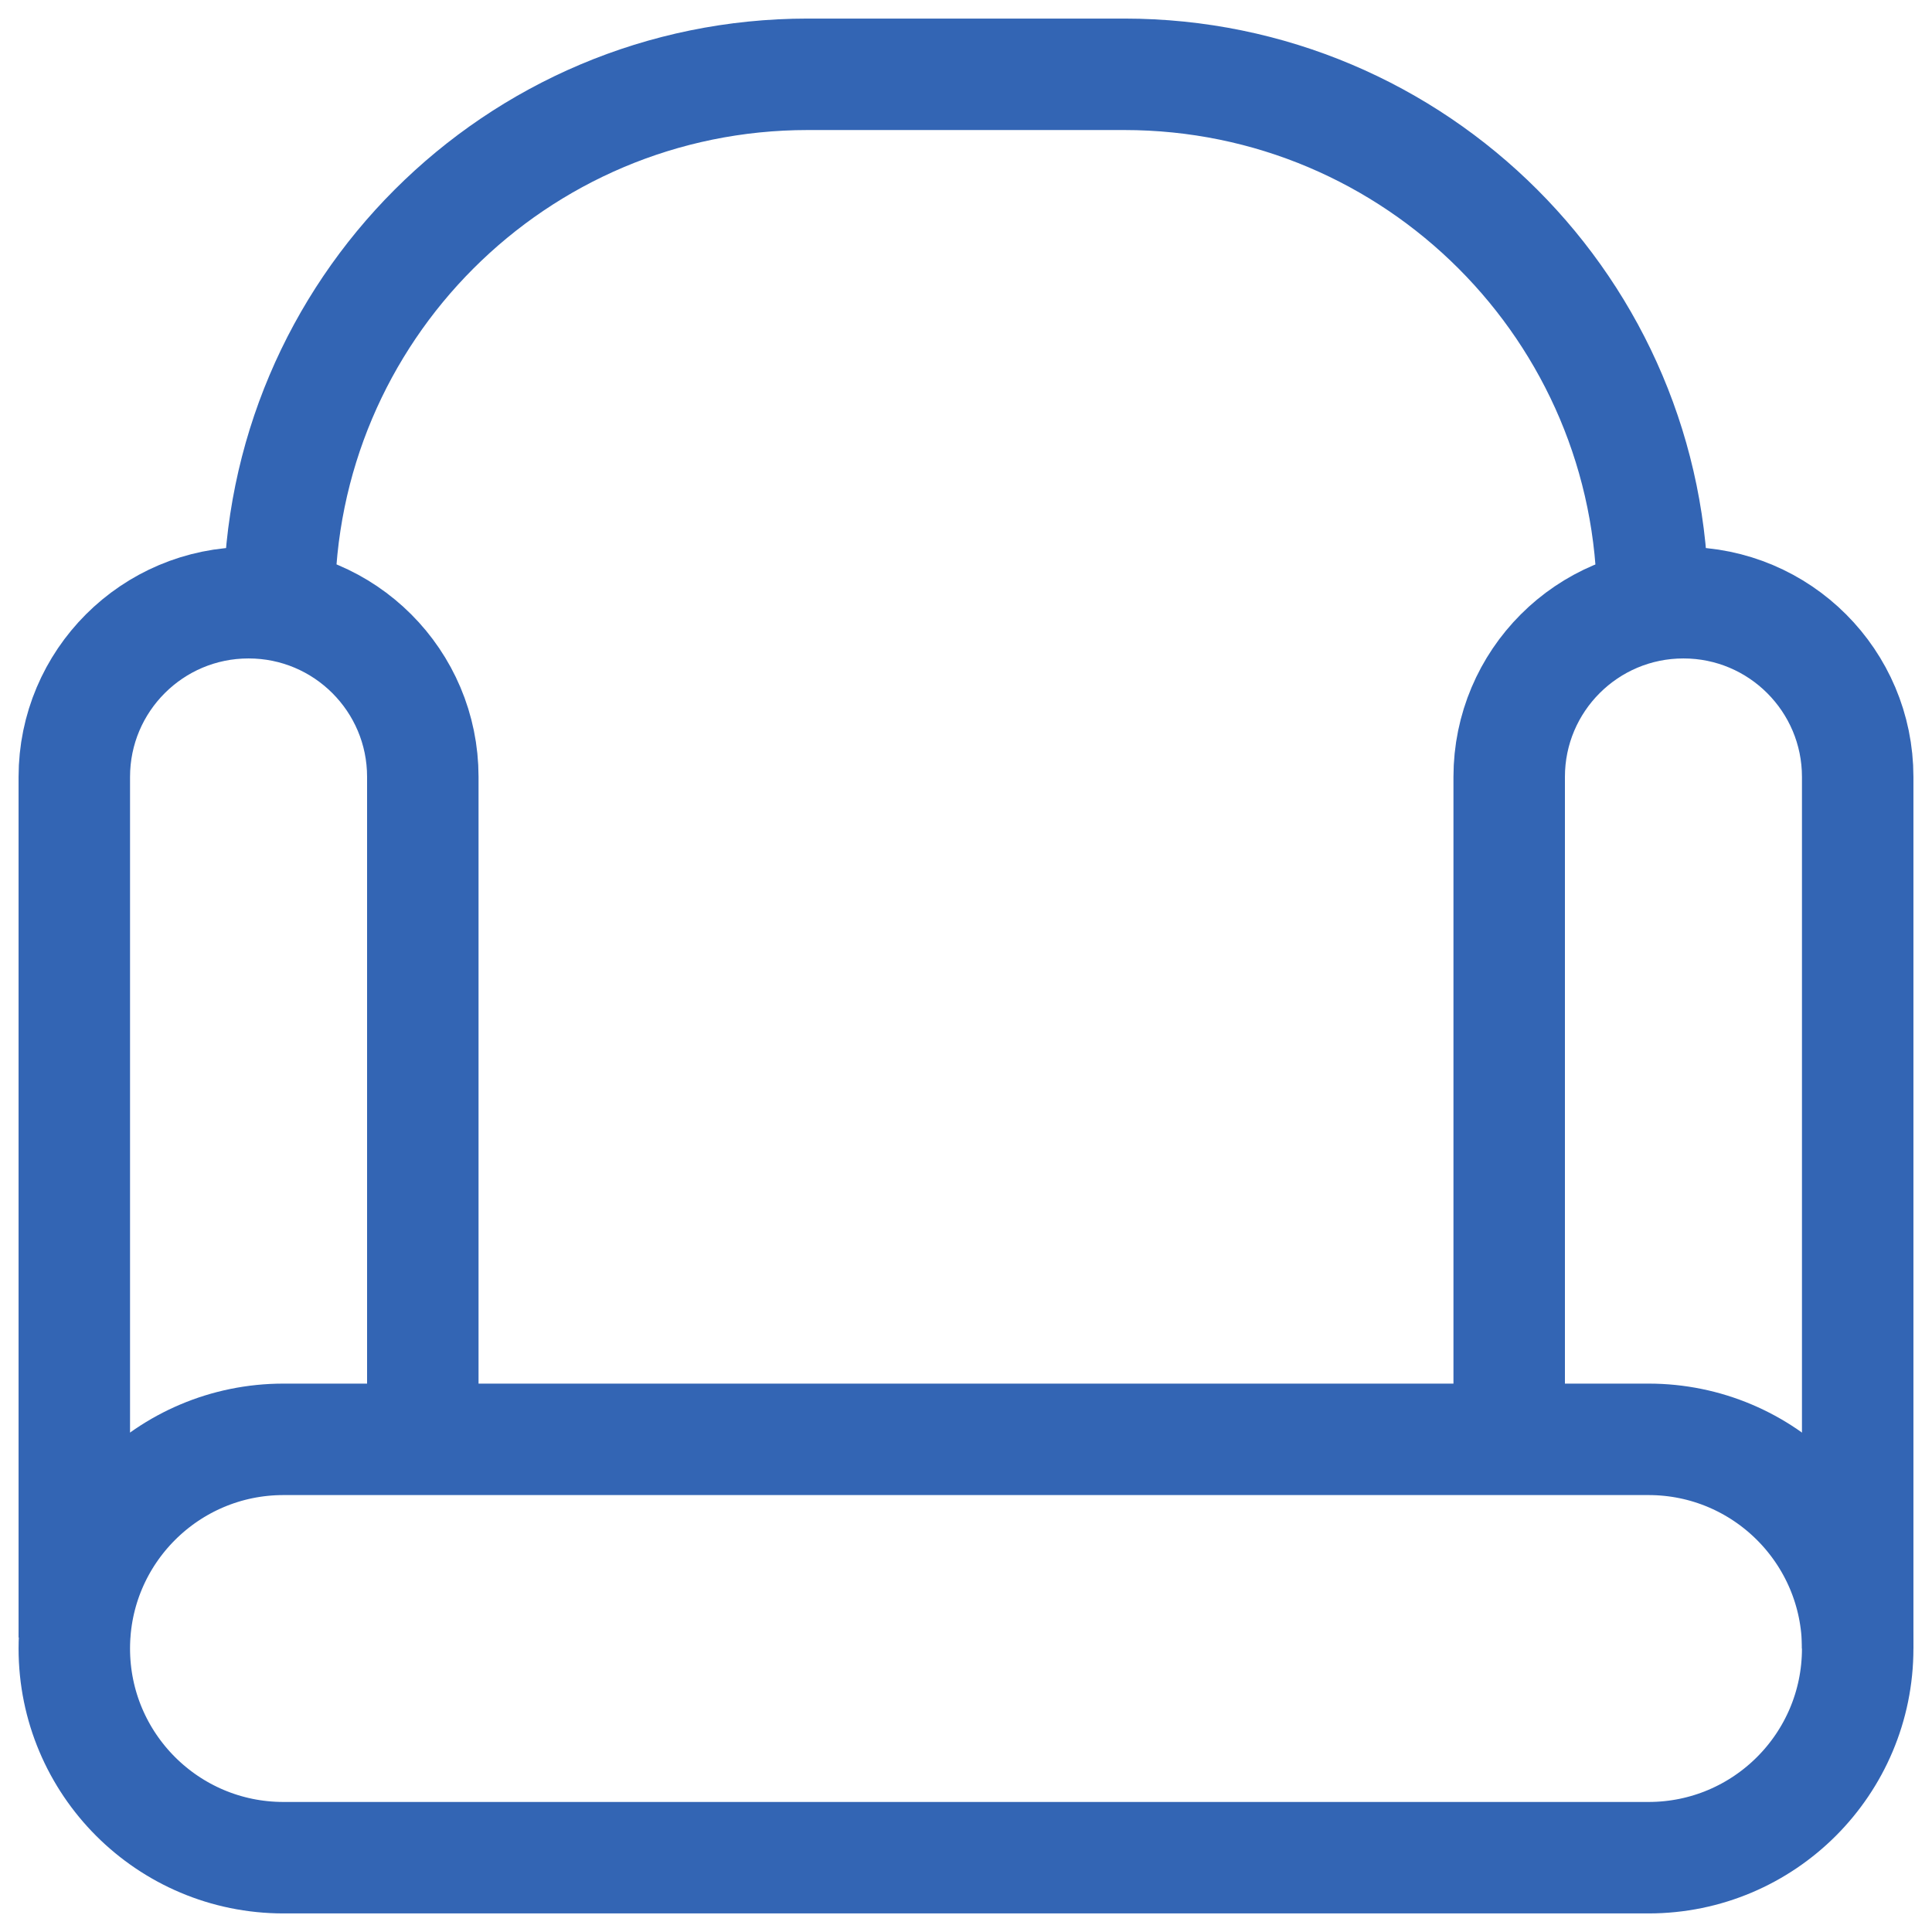<svg width="26" height="26" viewBox="0 0 26 26" fill="none" xmlns="http://www.w3.org/2000/svg">
<path d="M3.758 8.111V8.111C3.758 4.184 6.942 1 10.87 1L15.13 1C19.057 1 22.241 4.184 22.241 8.111V8.111" stroke="#3365B4" stroke-width="1.5"/>
<path d="M1 22.037L1 10.456C1 9.161 2.05 8.111 3.345 8.111V8.111C4.64 8.111 5.69 9.16 5.69 10.455C5.69 12.849 5.69 16.6 5.69 19.371" stroke="#3365B4" stroke-width="1.5"/>
<path d="M20.31 19.371V19.25L20.31 10.456C20.31 9.161 21.36 8.111 22.655 8.111V8.111C23.95 8.111 25 9.161 25 10.456L25 22.186" stroke="#3365B4" stroke-width="1.5"/>
<path d="M22.185 25L3.815 25C2.26 25 1 23.74 1 22.185C1 20.631 2.26 19.37 3.815 19.37L22.185 19.37C23.74 19.37 25 20.631 25 22.185C25 23.74 23.74 25 22.185 25Z" stroke="#3365B4" stroke-width="1.5"/>
</svg>
